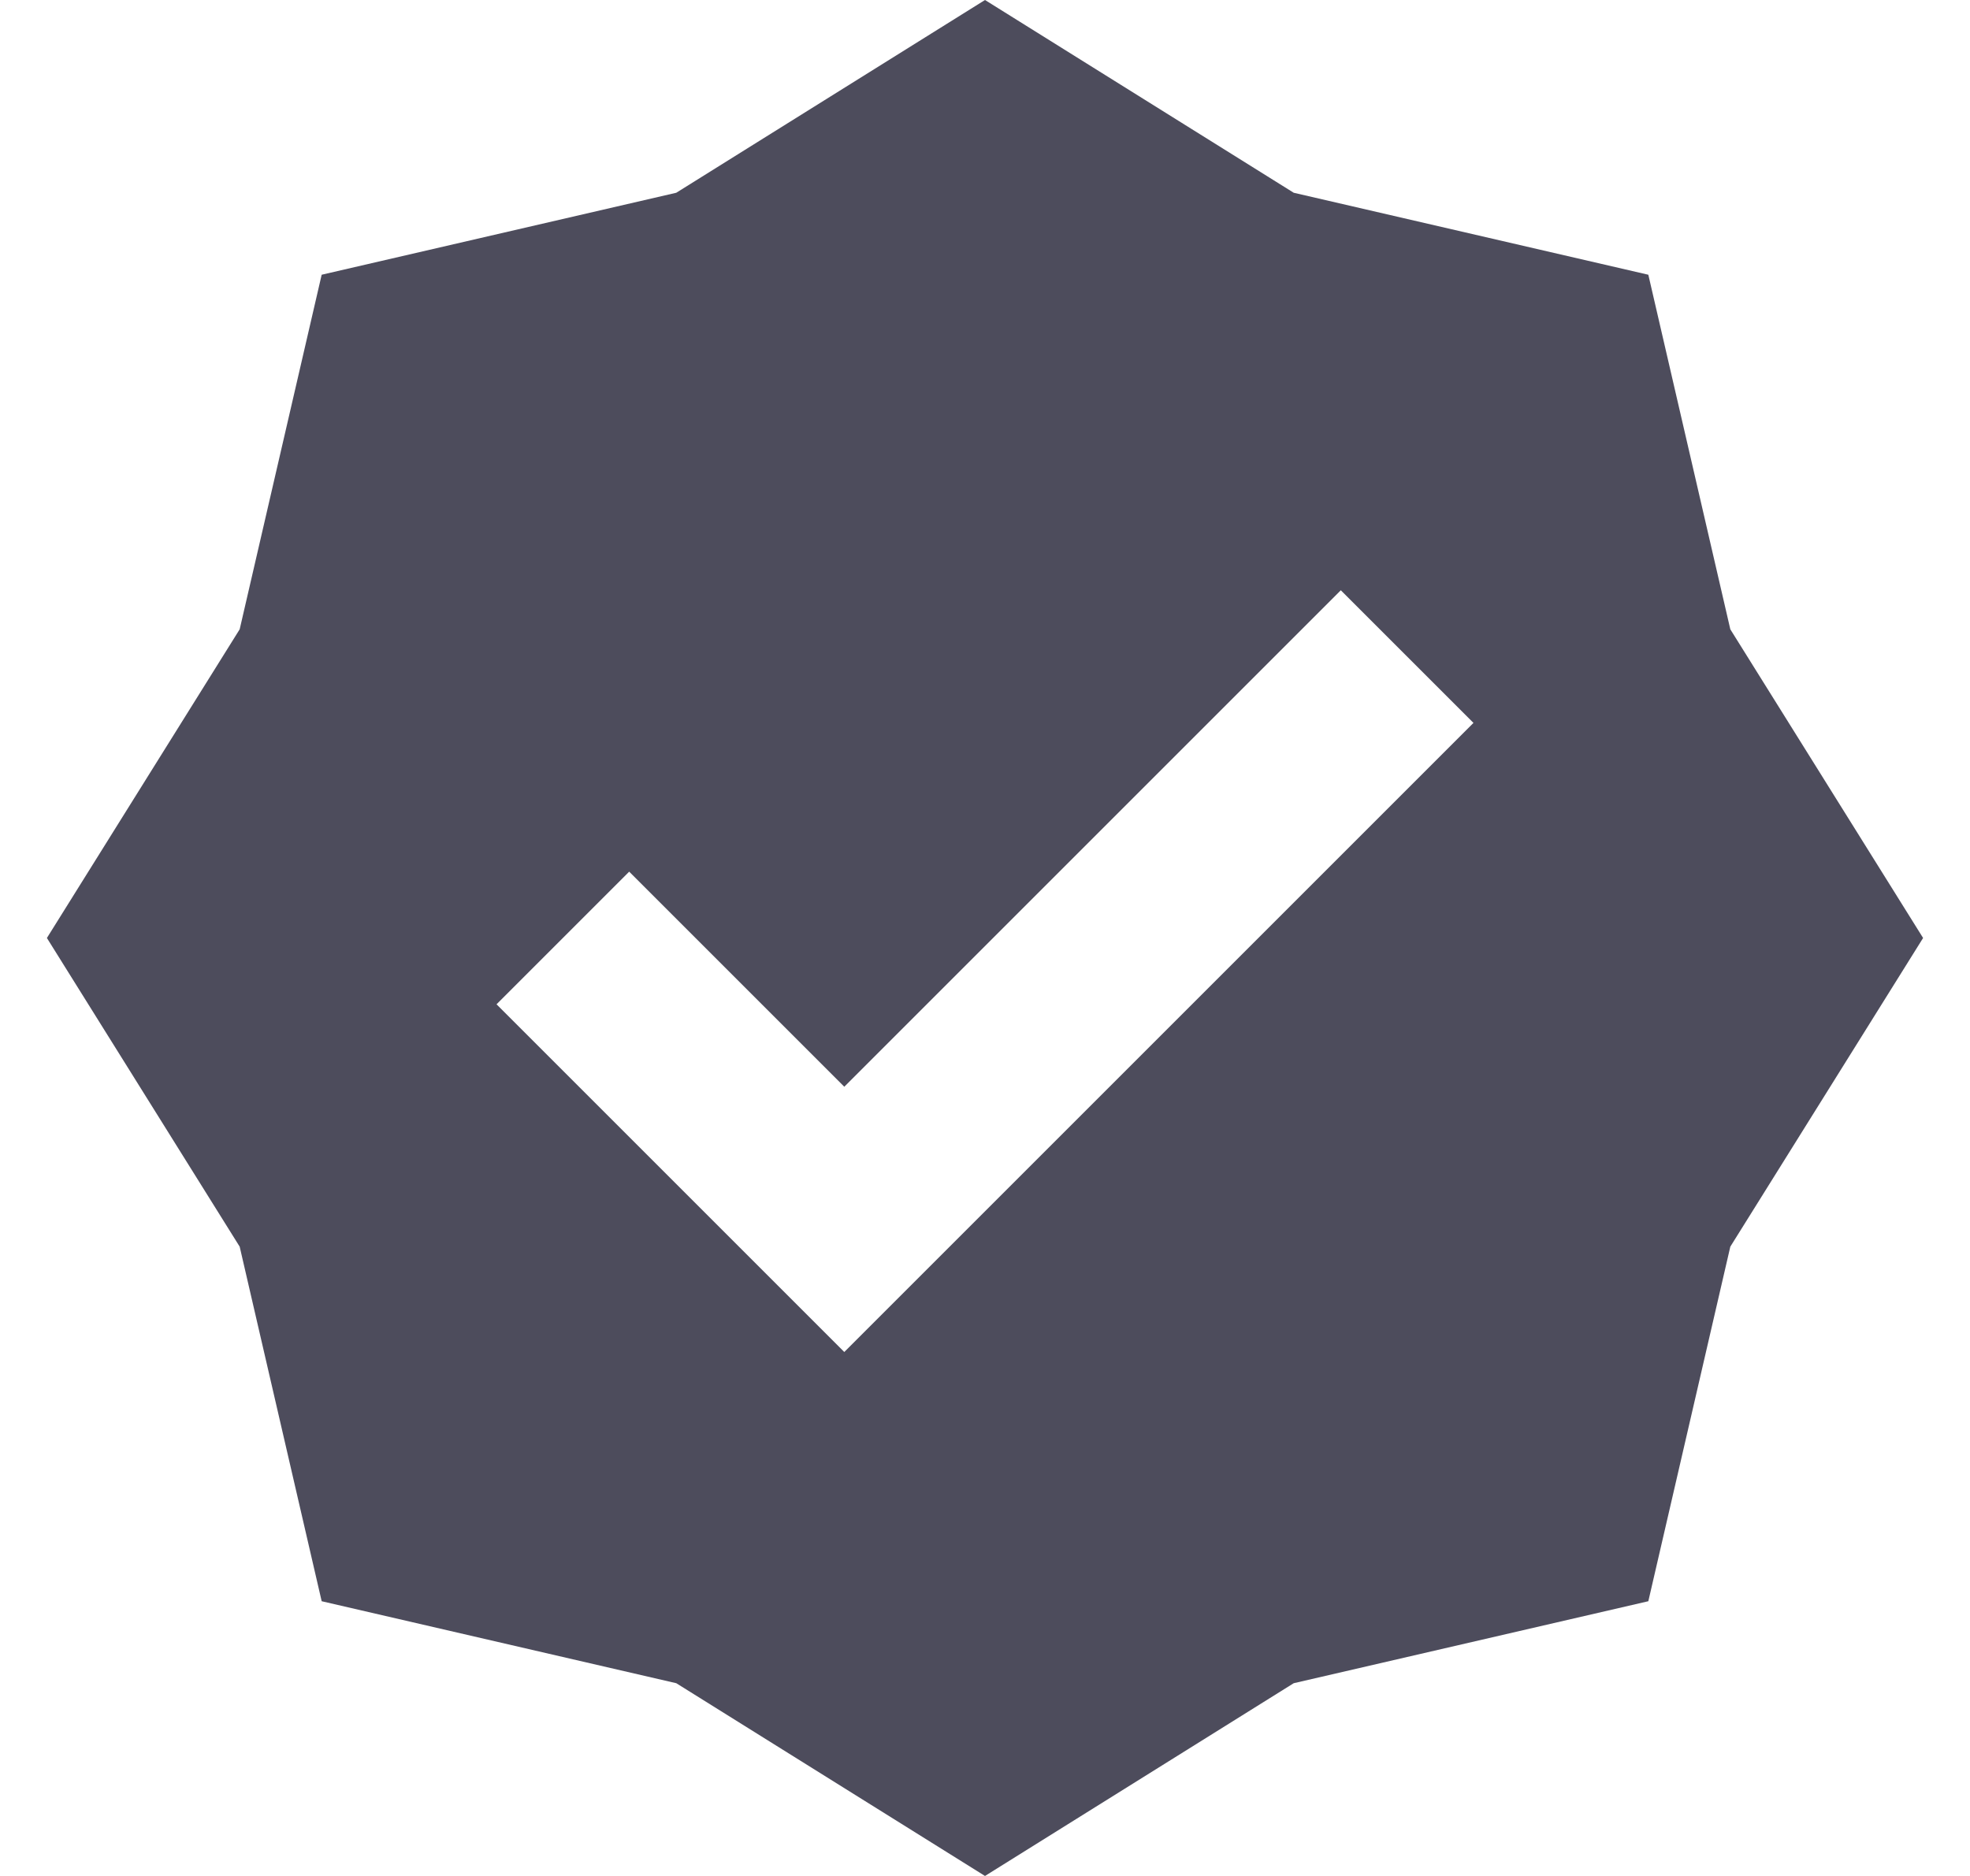 <svg width="21" height="20" viewBox="0 0 21 20" fill="none" xmlns="http://www.w3.org/2000/svg">
<path fill-rule="evenodd" clip-rule="evenodd" d="M13.791 2.055L10.5 0L7.209 2.055L3.429 2.929L2.555 6.709L0.5 10L2.555 13.291L3.429 17.071L7.209 17.945L10.5 20L13.791 17.945L17.571 17.071L18.445 13.291L20.5 10L18.445 6.709L17.571 2.929L13.791 2.055ZM8.293 13.707L9 14.414L9.707 13.707L15.707 7.707L14.293 6.293L9 11.586L6.707 9.293L5.293 10.707L8.293 13.707Z" fill="#4D4C5C"/>
</svg>
